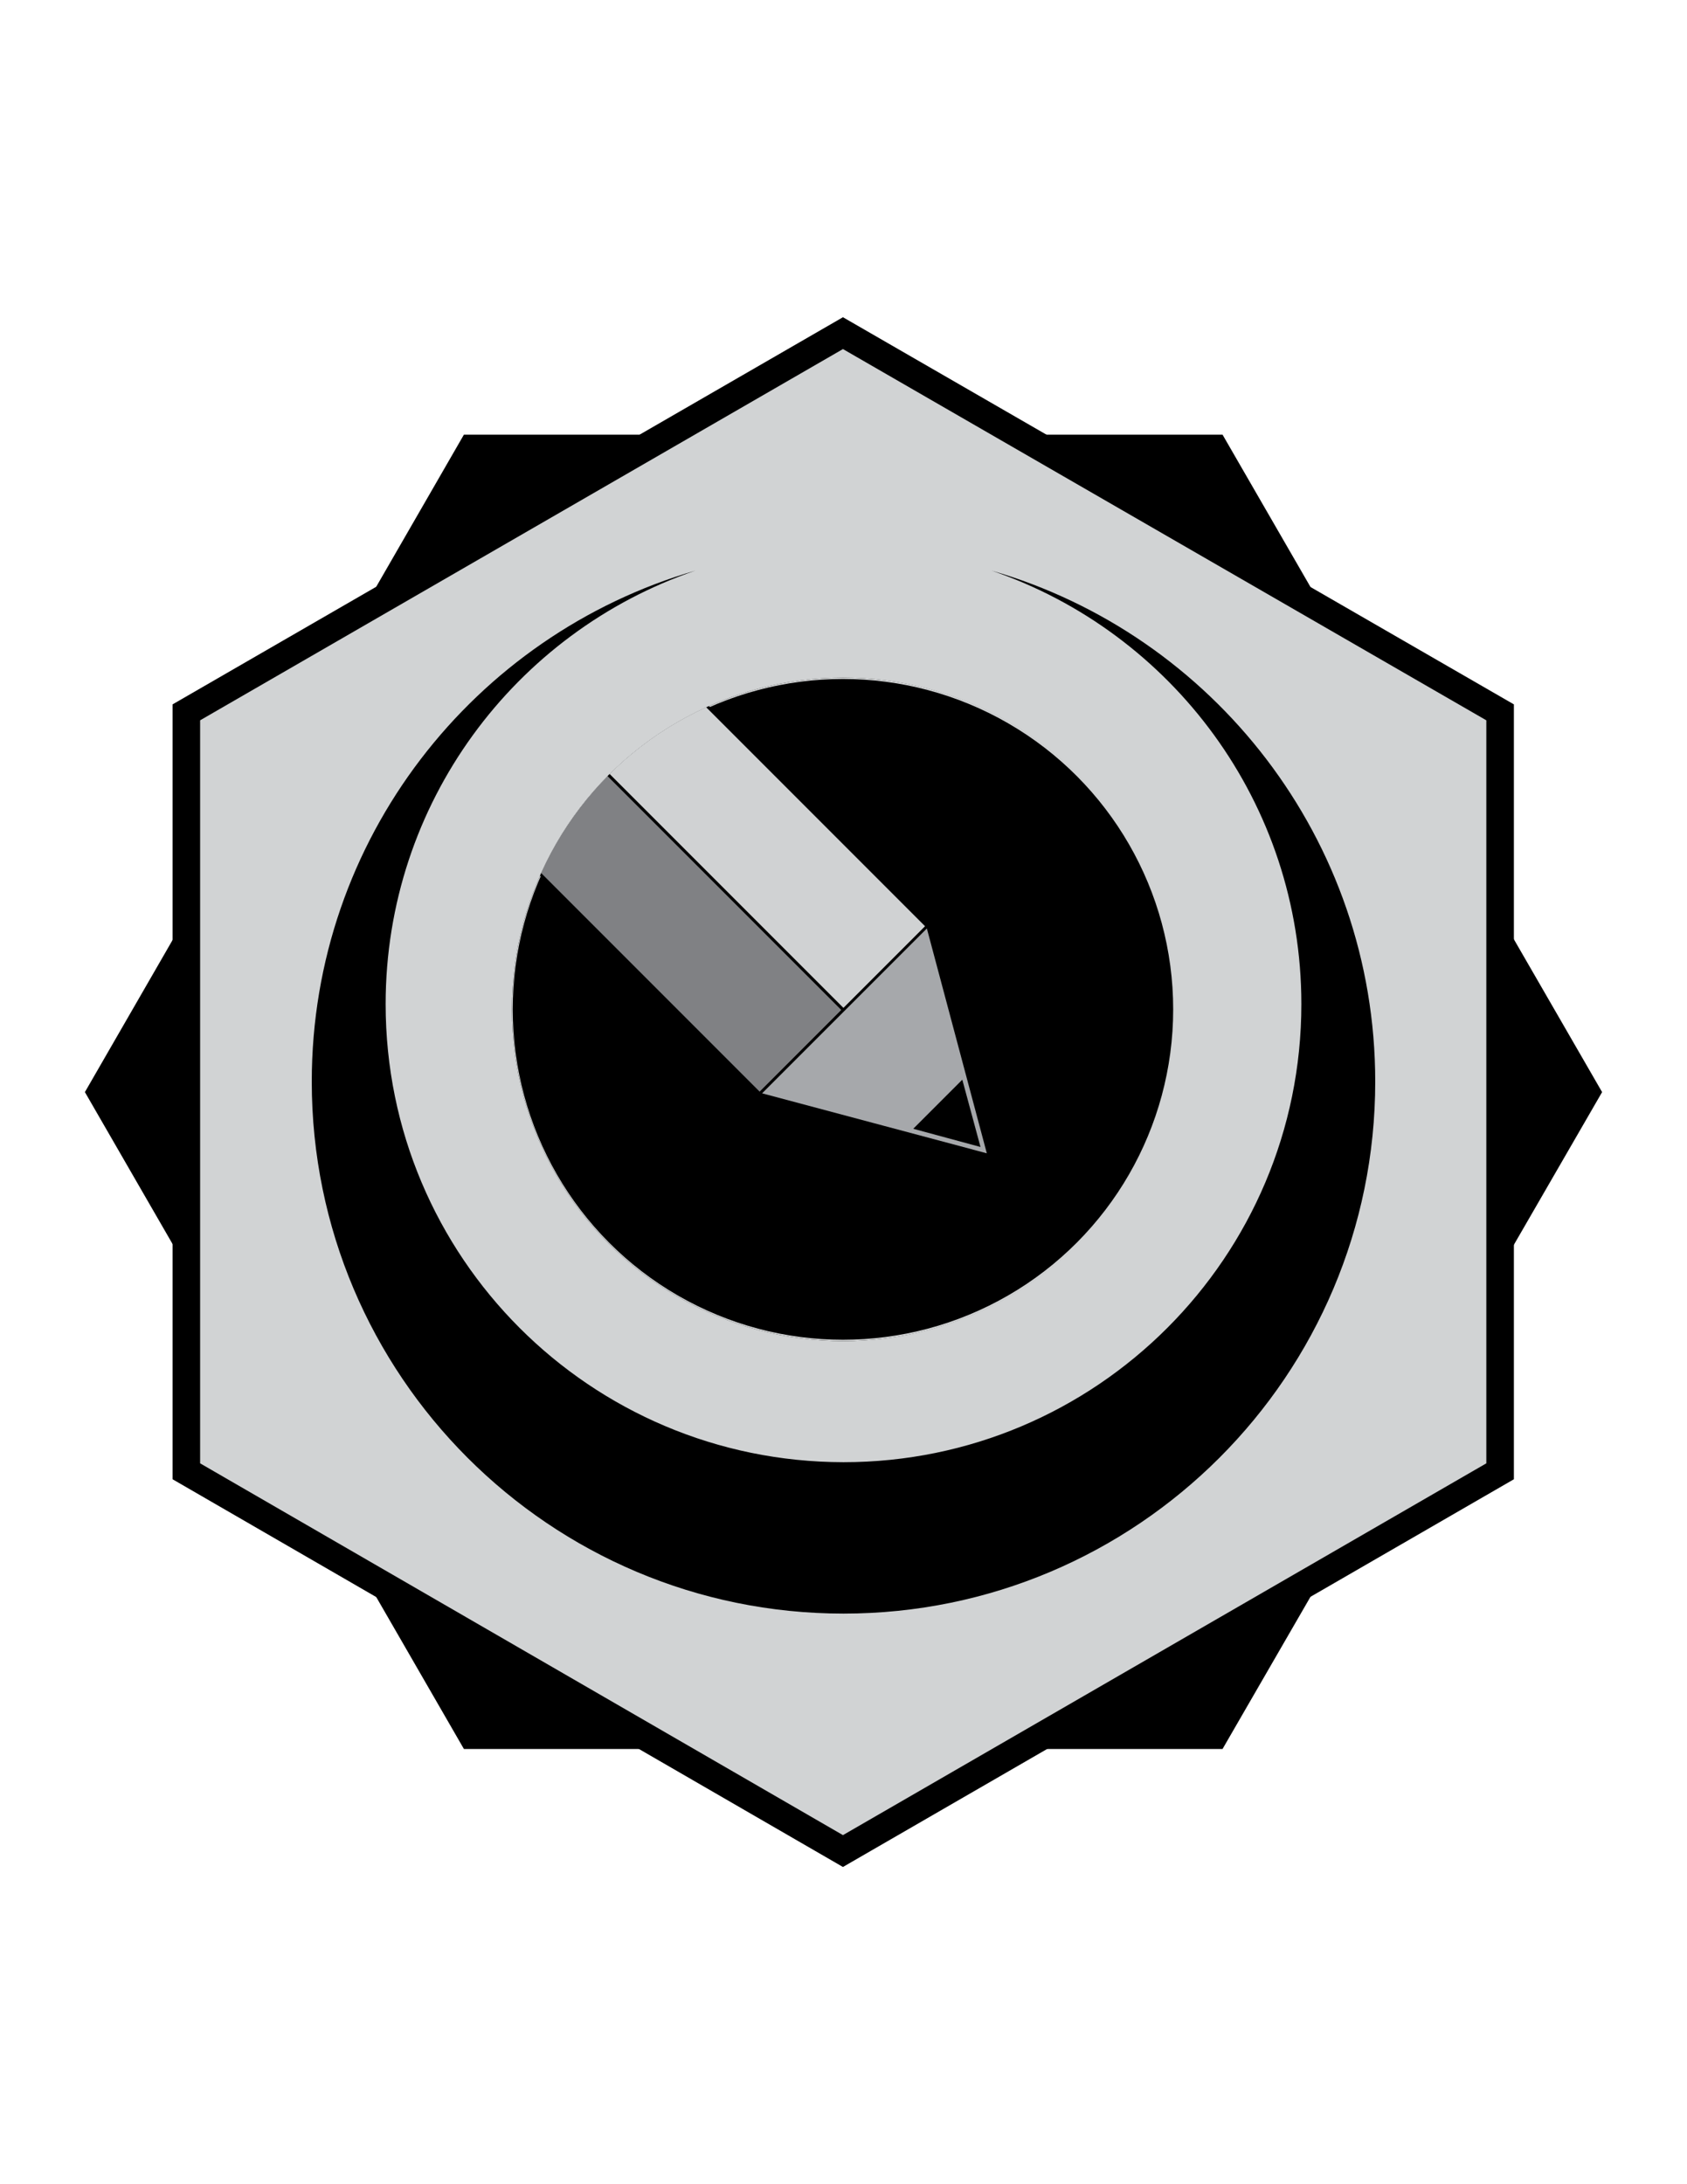 <?xml version="1.0" encoding="utf-8"?>
<!-- Generator: Adobe Illustrator 18.1.1, SVG Export Plug-In . SVG Version: 6.00 Build 0)  -->
<!DOCTYPE svg PUBLIC "-//W3C//DTD SVG 1.1//EN" "http://www.w3.org/Graphics/SVG/1.1/DTD/svg11.dtd">
<svg version="1.1" id="Layer_1" xmlns="http://www.w3.org/2000/svg" xmlns:xlink="http://www.w3.org/1999/xlink" x="0px" y="0px"
	 viewBox="0 0 612 792" style="enable-background:new 0 0 612 792;" xml:space="preserve">
<style type="text/css">
	.st0{fill:#D1D3D4;stroke:#000000;stroke-width:10;stroke-miterlimit:10;}
	.st1{clip-path:url(#SVGID_2_);stroke:#D0D2D3;stroke-miterlimit:10;}
	.st2{clip-path:url(#SVGID_2_);}
	.st3{fill:#D0D2D3;stroke:#000000;stroke-miterlimit:10;}
	.st4{fill:#808184;stroke:#000000;stroke-miterlimit:10;}
	.st5{fill:#A6A8AB;stroke:#000000;stroke-miterlimit:10;}
	.st6{fill:#A6A8AB;}
</style>
<polygon points="168.3,634.2 30.8,396 168.3,157.6 443.5,157.6 581.2,396 443.5,634.2 "/>
<polygon class="st0" points="67.6,258.3 305.8,120.8 544.2,258.3 544.2,533.5 305.8,671.2 67.6,533.5 "/>
<path d="M359.7,206.9c65.4,22.3,112.4,84.3,112.4,157.2c0,91.7-74.4,166.1-166.1,166.1c-91.9-0.1-166.1-74.4-166.1-166.1
	c0-72.9,47-134.9,112.4-157.2c-80.3,23.3-139.2,97.4-139.2,185.3c0,106.5,86.4,192.9,192.9,192.9s192.9-86.4,192.9-192.9
	C498.9,304.3,440,230.1,359.7,206.9z"/>
<g>
	<g>
		<defs>
			<circle id="SVGID_1_" cx="306" cy="366" r="120.3"/>
		</defs>
		<clipPath id="SVGID_2_">
			<use xlink:href="#SVGID_1_"  style="overflow:visible;"/>
		</clipPath>
		<circle class="st1" cx="305.8" cy="366" r="120.3"/>
		<g class="st2">
			<g>
				
					<rect x="247.6" y="225.2" transform="matrix(0.707 -0.707 0.707 0.707 -132.554 277.77)" class="st3" width="42.9" height="147.5"/>
				
					<rect x="217.2" y="255.5" transform="matrix(0.707 -0.707 0.707 0.707 -162.882 265.208)" class="st4" width="42.9" height="147.5"/>
			</g>
			<polygon class="st5" points="306,366.2 336.5,335.7 347.6,377.3 358.7,418.9 317.1,407.8 275.5,396.7 			"/>
			<g>
				<polygon points="330.4,409.6 349.4,390.6 356.3,416.5 				"/>
				<g>
					<path class="st6" d="M349.1,391.5l3.3,12.2l3.3,12.2l-12.2-3.3l-12.2-3.3l8.9-8.9L349.1,391.5 M349.6,389.6l-10.1,10.1
						l-10.1,10.1l13.8,3.7l13.8,3.7l-3.7-13.8L349.6,389.6L349.6,389.6z"/>
				</g>
			</g>
		</g>
	</g>
</g>
</svg>
